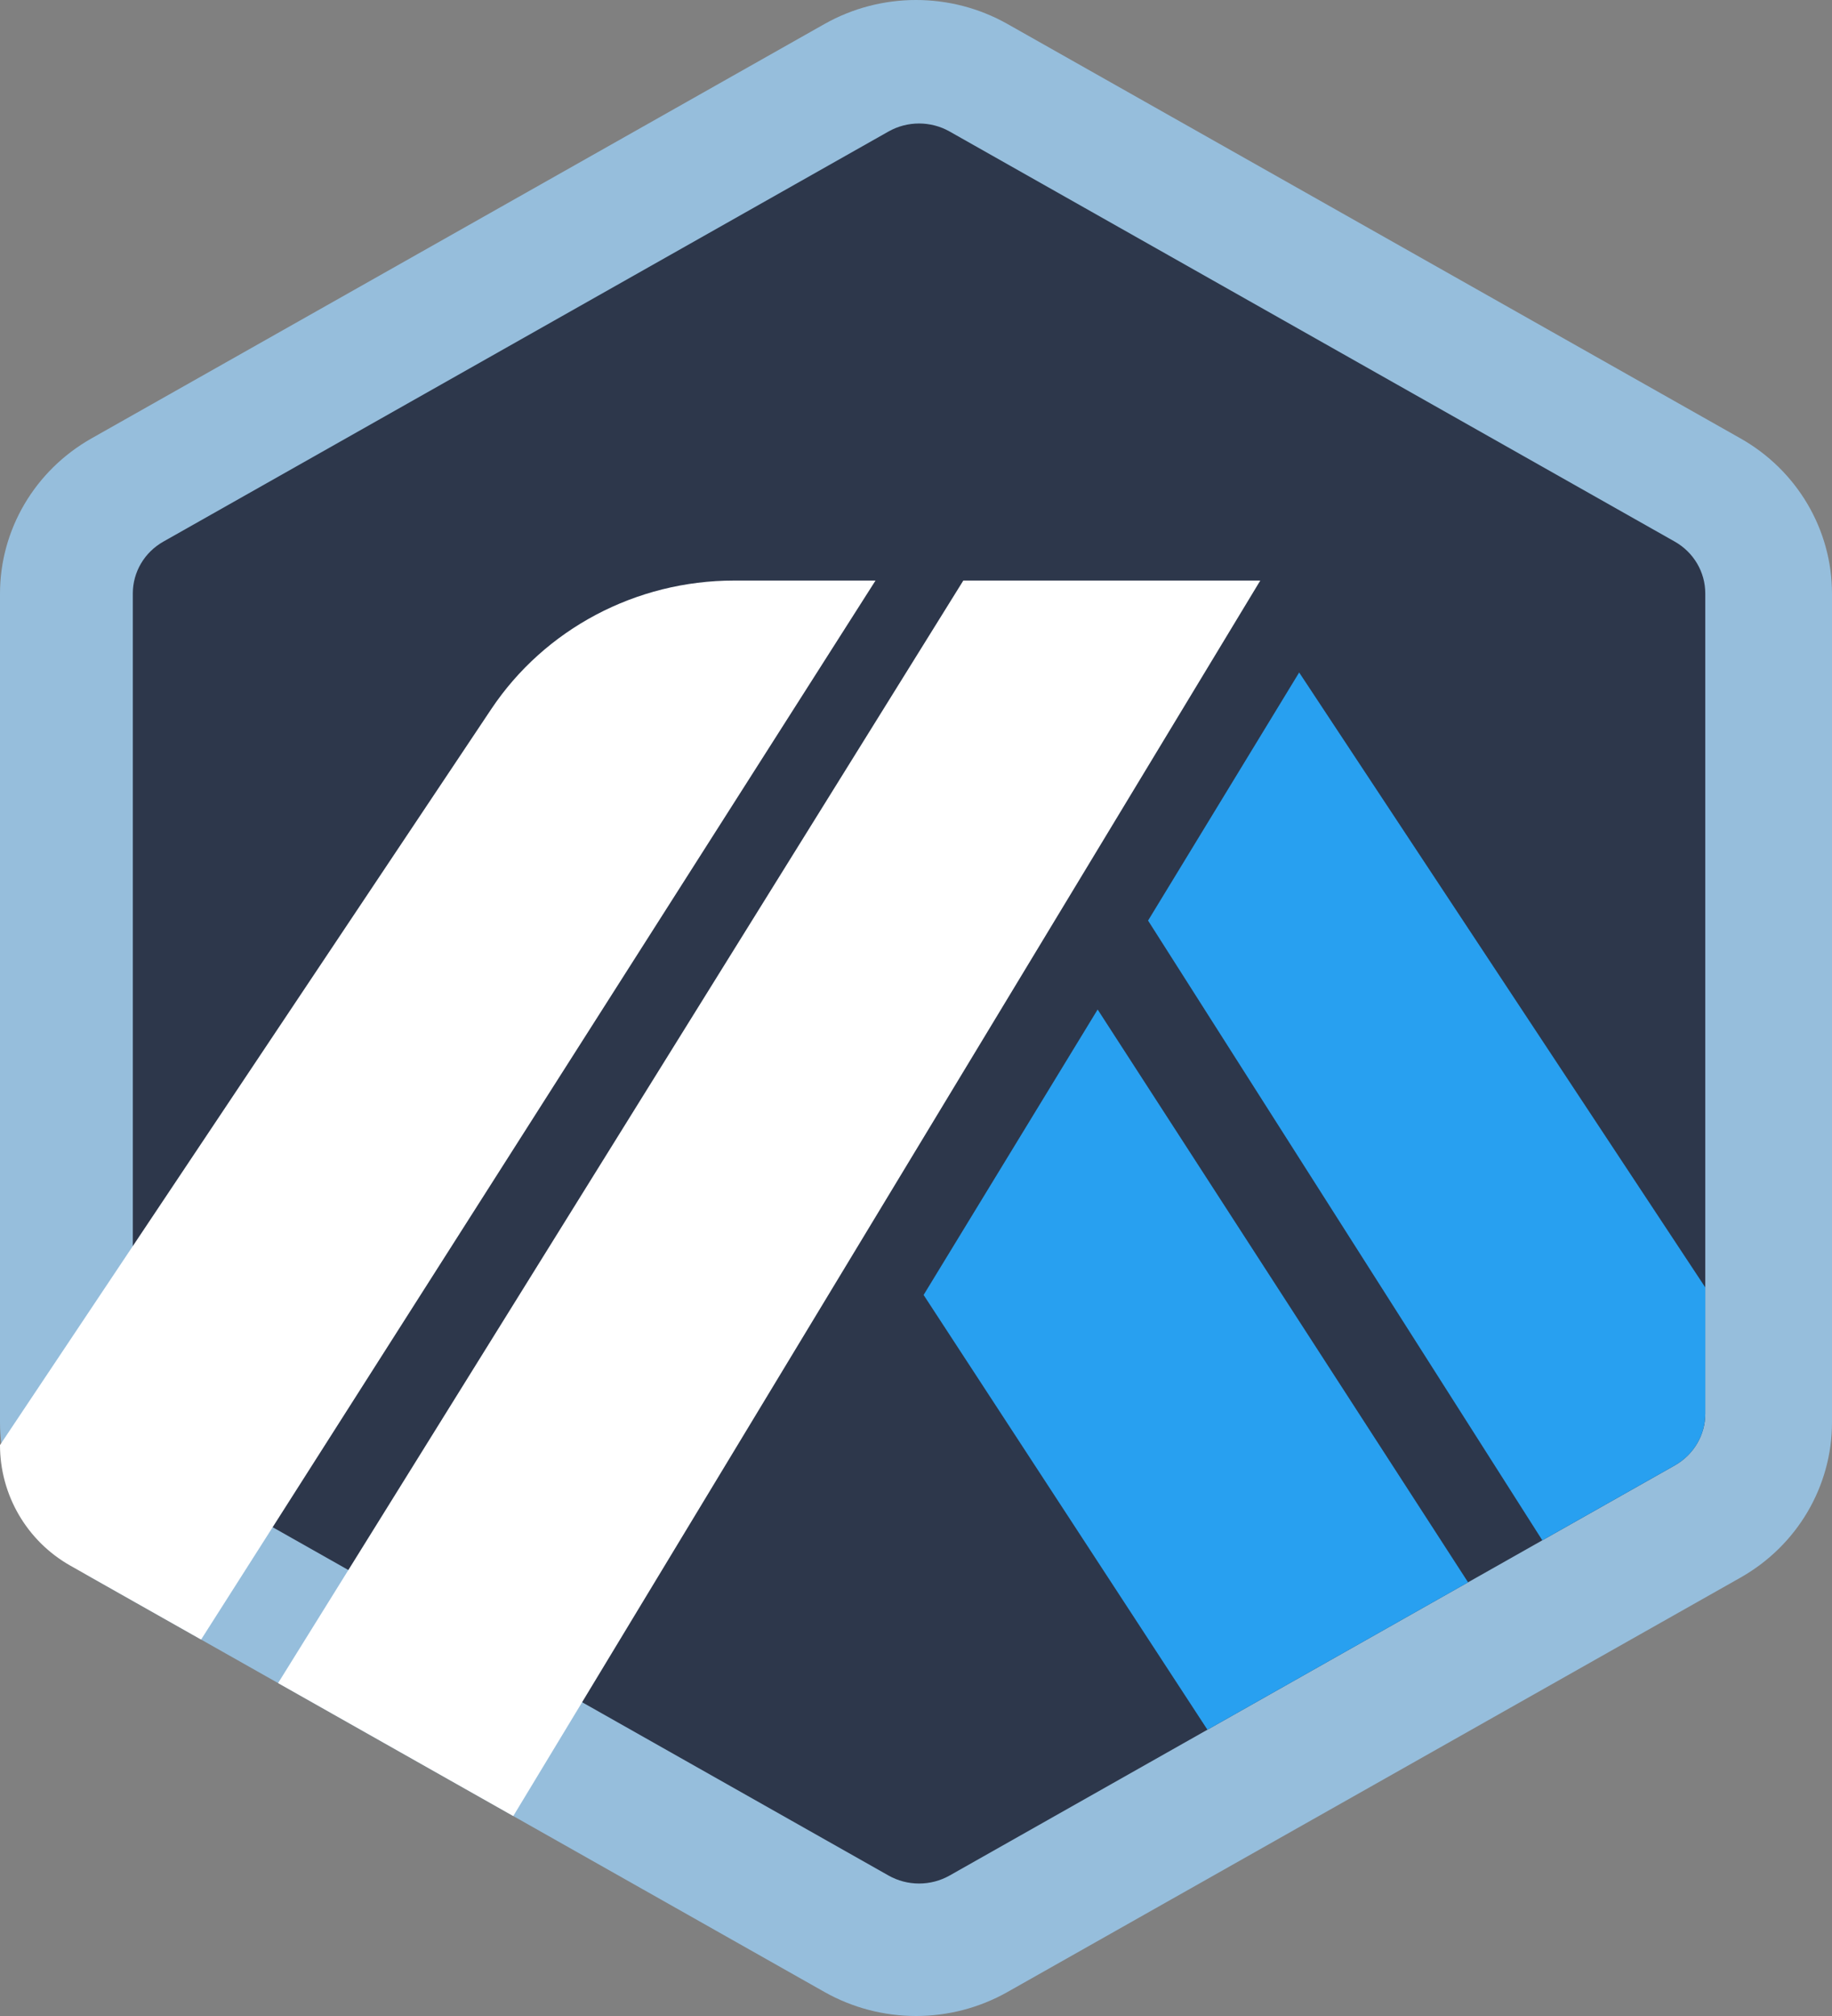 <svg id="arbitrum" viewBox="0 0 40 44" fill="none" xmlns="http://www.w3.org/2000/svg">
    <rect x="0" y="0" width="40" height="44" fill="#808080" stroke="none"/>
    <path d="M18 0.525C19.238 -0.175 20.763 -0.175 22 0.525L38 9.567C39.238 10.266 40 11.558 40 12.957V31.043C40 32.442 39.238 33.734 38 34.433L22 43.475C20.763 44.175 19.238 44.175 18 43.475L2 34.433C0.762 33.734 0 32.442 0 31.043V12.957C0 11.558 0.762 10.266 2 9.567L18 0.525Z" fill="#96BEDC"/>
    <path d="M19.4 2.87C19.812 2.637 20.321 2.637 20.734 2.87L36.567 11.821C36.979 12.054 37.233 12.485 37.233 12.951V30.854C37.233 31.32 36.979 31.75 36.567 31.983L20.734 40.934C20.321 41.167 19.812 41.167 19.4 40.934L3.567 31.983C3.154 31.75 2.9 31.32 2.9 30.854V12.951C2.9 12.485 3.154 12.054 3.567 11.821L19.4 2.87Z" fill="#2D374B"/>
    <path d="M4.391 35.784L1.536 34.171C0.587 33.635 0 32.629 0 31.539L10.725 15.478C11.895 13.726 13.889 12.671 16.027 12.671H19.116L4.391 35.784Z" fill="white"/>
    <path d="M11.207 39.636L6.072 36.734L21.033 12.671H27.517L11.207 39.636Z" fill="white"/>
    <path fill-rule="evenodd" clip-rule="evenodd" d="M32.054 34.535L26.363 37.752L20.166 28.263L23.966 22.033L32.054 34.535ZM37.233 28.098V30.854C37.233 31.32 36.979 31.75 36.567 31.983L33.675 33.618L25.067 20.092L28.366 14.677L37.233 28.098Z" fill="#28A0F0"/>
</svg>
